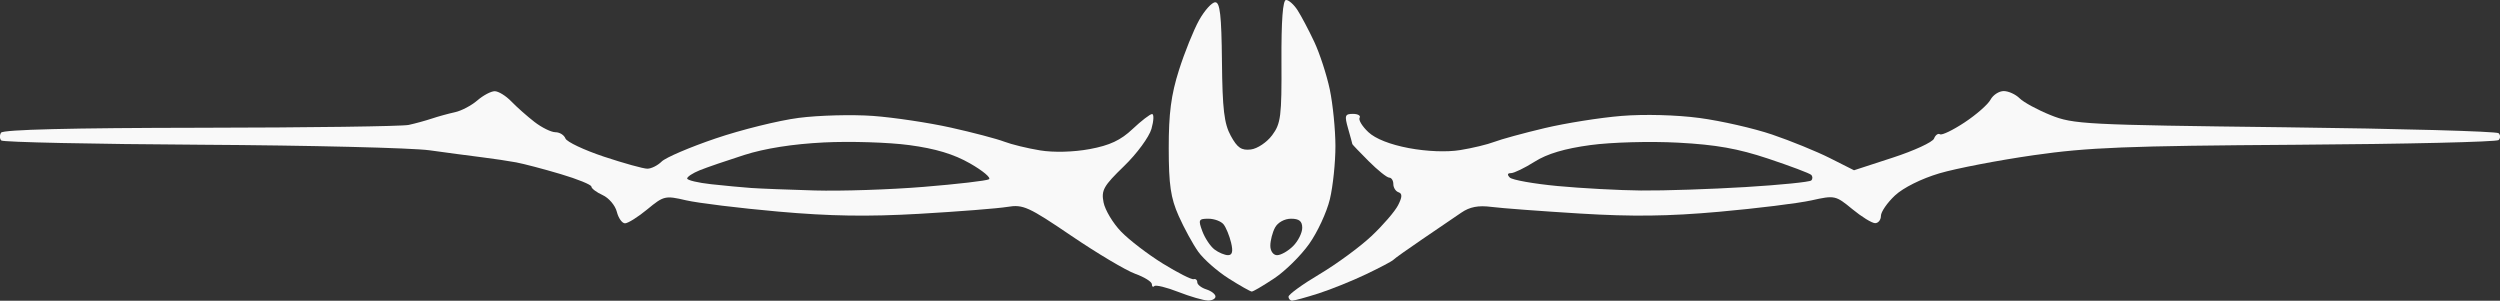 <?xml version="1.0" encoding="UTF-8" standalone="no"?>
<!-- Created with Inkscape (http://www.inkscape.org/) -->

<svg
   width="79.909mm"
   height="9.612mm"
   viewBox="0 0 79.909 9.612"
   version="1.1"
   id="svg1"
   xml:space="preserve"
   xmlns="http://www.w3.org/2000/svg"
   xmlns:svg="http://www.w3.org/2000/svg"><rect x="0" y="0" width="79.909" height="9.612" fill="#333333" stroke="none"/><defs
     id="defs1" /><g
     id="layer1"
     transform="translate(-39.642,-121.165)"><g
       id="g110"
       transform="translate(-14.175,-137.144)"
       style="fill:#f9f9f9;fill-opacity:1;stroke:none"><path
         style="fill:#f9f9f9;fill-opacity:1;stroke:none"
         d="m 93.831,267.629 c -0.044,3.4e-4 -0.378,-0.188 -0.742,-0.419 -0.364,-0.231 -0.802,-0.616 -0.973,-0.857 -0.171,-0.241 -0.453,-0.756 -0.626,-1.146 -0.254,-0.571 -0.315,-0.99 -0.316,-2.165 -0.001,-1.109 0.076,-1.702 0.326,-2.489 0.18,-0.568 0.471,-1.289 0.646,-1.602 0.176,-0.313 0.407,-0.569 0.515,-0.569 0.152,0 0.199,0.417 0.214,1.893 0.015,1.526 0.07,1.987 0.282,2.375 0.209,0.383 0.341,0.473 0.641,0.437 0.209,-0.025 0.514,-0.23 0.683,-0.458 0.276,-0.372 0.305,-0.601 0.296,-2.367 -0.006,-1.303 0.043,-1.954 0.147,-1.954 0.086,0 0.252,0.147 0.368,0.328 0.116,0.18 0.356,0.633 0.531,1.005 0.176,0.373 0.4,1.061 0.499,1.529 0.098,0.468 0.179,1.281 0.18,1.806 9.51e-4,0.525 -0.079,1.291 -0.178,1.703 -0.099,0.412 -0.397,1.055 -0.663,1.429 -0.266,0.374 -0.768,0.869 -1.116,1.099 -0.348,0.231 -0.669,0.42 -0.714,0.42 z m -0.762,-1.164 c 0.137,0 0.166,-0.117 0.098,-0.4 -0.053,-0.22 -0.16,-0.482 -0.239,-0.583 -0.079,-0.1 -0.298,-0.182 -0.486,-0.182 -0.313,0 -0.33,0.035 -0.194,0.4 0.082,0.22 0.256,0.482 0.388,0.583 0.132,0.1 0.327,0.182 0.433,0.182 z m 1.571,0 c 0.12,0 0.35,-0.131 0.51,-0.291 0.16,-0.16 0.291,-0.422 0.291,-0.583 0,-0.212 -0.097,-0.291 -0.359,-0.291 -0.206,0 -0.423,0.12 -0.51,0.282 -0.083,0.155 -0.151,0.417 -0.151,0.583 0,0.17 0.095,0.301 0.218,0.301 z"
         id="path52" /><path
         style="fill:#f9f9f9;fill-opacity:1;stroke:none"
         d="m 95.123,267.92 c -0.066,0 -0.12,-0.058 -0.12,-0.129 0,-0.071 0.446,-0.394 0.991,-0.718 0.545,-0.324 1.292,-0.872 1.66,-1.218 0.368,-0.346 0.751,-0.79 0.851,-0.987 0.134,-0.263 0.138,-0.372 0.015,-0.413 -0.092,-0.03 -0.167,-0.148 -0.167,-0.262 0,-0.113 -0.059,-0.206 -0.131,-0.206 -0.072,0 -0.367,-0.236 -0.655,-0.524 -0.288,-0.288 -0.524,-0.535 -0.524,-0.547 0,-0.013 -0.061,-0.235 -0.135,-0.495 -0.12,-0.42 -0.103,-0.472 0.154,-0.472 0.159,0 0.255,0.056 0.213,0.124 -0.042,0.069 0.083,0.275 0.279,0.459 0.226,0.213 0.698,0.399 1.295,0.511 0.577,0.108 1.21,0.133 1.642,0.063 0.387,-0.062 0.878,-0.181 1.091,-0.263 0.213,-0.082 0.936,-0.28 1.607,-0.439 0.671,-0.159 1.777,-0.335 2.459,-0.39 0.727,-0.059 1.757,-0.032 2.491,0.066 0.689,0.092 1.734,0.33 2.323,0.53 0.589,0.2 1.419,0.538 1.844,0.752 l 0.772,0.389 1.24,-0.404 c 0.682,-0.222 1.275,-0.496 1.318,-0.609 0.043,-0.113 0.129,-0.175 0.19,-0.137 0.061,0.038 0.416,-0.134 0.789,-0.381 0.373,-0.247 0.745,-0.573 0.826,-0.725 0.081,-0.151 0.271,-0.275 0.423,-0.275 0.152,0 0.38,0.105 0.508,0.232 0.128,0.128 0.575,0.37 0.993,0.538 0.724,0.291 1.092,0.31 7.485,0.387 3.698,0.044 6.773,0.13 6.833,0.19 0.06,0.06 0.06,0.158 -1.3e-4,0.218 -0.06,0.06 -2.971,0.128 -6.468,0.151 -5.437,0.036 -6.655,0.084 -8.398,0.334 -1.121,0.161 -2.475,0.421 -3.009,0.579 -0.574,0.17 -1.154,0.459 -1.42,0.707 -0.247,0.231 -0.45,0.525 -0.45,0.653 0,0.128 -0.083,0.233 -0.185,0.233 -0.102,0 -0.43,-0.202 -0.73,-0.449 -0.533,-0.439 -0.561,-0.445 -1.307,-0.279 -0.42,0.093 -1.746,0.257 -2.948,0.364 -1.623,0.145 -2.765,0.159 -4.442,0.057 -1.242,-0.076 -2.519,-0.171 -2.84,-0.213 -0.417,-0.054 -0.691,-9.2e-4 -0.963,0.186 -0.209,0.143 -0.766,0.523 -1.238,0.843 -0.471,0.32 -0.89,0.618 -0.93,0.662 -0.04,0.044 -0.433,0.252 -0.874,0.462 -0.441,0.211 -1.124,0.486 -1.519,0.613 -0.395,0.126 -0.772,0.23 -0.837,0.23 z m 11.167,-3.522 c 0.721,0.007 2.216,-0.043 3.321,-0.11 1.106,-0.067 2.051,-0.162 2.1,-0.211 0.049,-0.049 0.048,-0.129 -0.002,-0.179 -0.05,-0.05 -0.667,-0.282 -1.371,-0.517 -0.974,-0.324 -1.665,-0.447 -2.883,-0.512 -0.896,-0.048 -2.131,-0.014 -2.801,0.077 -0.822,0.111 -1.382,0.277 -1.781,0.529 -0.32,0.202 -0.662,0.368 -0.76,0.368 -0.114,0 -0.127,0.05 -0.037,0.141 0.077,0.077 0.762,0.199 1.522,0.271 0.76,0.072 1.971,0.137 2.692,0.144 z"
         id="path51" /><path
         style="fill:#f9f9f9;fill-opacity:1;stroke:none"
         d="m 92.419,267.914 c -0.14,-0.004 -0.563,-0.127 -0.939,-0.274 -0.376,-0.147 -0.72,-0.231 -0.765,-0.187 -0.044,0.044 -0.08,0.017 -0.08,-0.06 0,-0.077 -0.241,-0.228 -0.536,-0.334 -0.295,-0.107 -1.21,-0.651 -2.035,-1.211 -1.377,-0.934 -1.544,-1.01 -2.049,-0.926 -0.303,0.05 -1.566,0.149 -2.808,0.221 -1.66,0.095 -2.854,0.076 -4.515,-0.071 -1.242,-0.11 -2.568,-0.273 -2.948,-0.361 -0.664,-0.155 -0.712,-0.144 -1.235,0.288 -0.299,0.247 -0.62,0.448 -0.714,0.448 -0.093,0 -0.211,-0.166 -0.262,-0.369 -0.051,-0.203 -0.255,-0.443 -0.453,-0.533 -0.198,-0.09 -0.36,-0.213 -0.36,-0.272 0,-0.059 -0.442,-0.24 -0.983,-0.4 -0.541,-0.161 -1.18,-0.329 -1.42,-0.374 -0.24,-0.045 -0.732,-0.118 -1.092,-0.163 -0.36,-0.045 -1.114,-0.145 -1.675,-0.223 -0.561,-0.078 -3.848,-0.158 -7.306,-0.178 -3.458,-0.02 -6.331,-0.082 -6.386,-0.136 -0.055,-0.055 -0.058,-0.167 -0.007,-0.249 0.061,-0.099 2.235,-0.153 6.37,-0.158 3.453,-0.004 6.449,-0.045 6.657,-0.09 0.209,-0.045 0.543,-0.137 0.744,-0.204 0.2,-0.067 0.532,-0.158 0.738,-0.203 0.205,-0.044 0.527,-0.214 0.714,-0.376 0.187,-0.162 0.438,-0.295 0.556,-0.295 0.119,0 0.358,0.147 0.532,0.328 0.174,0.18 0.507,0.475 0.74,0.655 0.233,0.18 0.534,0.328 0.668,0.328 0.134,0 0.278,0.089 0.32,0.199 0.042,0.109 0.597,0.371 1.233,0.583 0.636,0.211 1.26,0.384 1.385,0.384 0.126,0 0.332,-0.103 0.458,-0.229 0.126,-0.126 0.901,-0.458 1.722,-0.737 0.821,-0.279 2.017,-0.575 2.657,-0.658 0.641,-0.083 1.709,-0.111 2.375,-0.063 0.665,0.049 1.786,0.217 2.491,0.374 0.705,0.157 1.471,0.359 1.703,0.448 0.232,0.089 0.749,0.215 1.149,0.28 0.44,0.071 1.068,0.054 1.587,-0.042 0.639,-0.119 0.988,-0.282 1.367,-0.64 0.28,-0.264 0.561,-0.48 0.624,-0.48 0.063,0 0.055,0.213 -0.019,0.473 -0.074,0.26 -0.468,0.797 -0.877,1.192 -0.656,0.635 -0.732,0.77 -0.654,1.161 0.049,0.244 0.3,0.663 0.559,0.931 0.259,0.269 0.86,0.729 1.336,1.023 0.476,0.294 0.919,0.518 0.983,0.498 0.065,-0.02 0.117,0.025 0.117,0.099 0,0.075 0.131,0.177 0.291,0.228 0.16,0.051 0.291,0.154 0.291,0.228 0,0.075 -0.115,0.133 -0.255,0.129 z m -12.561,-3.517 c 0.841,0.024 2.408,-0.027 3.482,-0.115 1.074,-0.087 2.014,-0.197 2.088,-0.243 0.075,-0.046 -0.198,-0.274 -0.606,-0.507 -0.52,-0.297 -1.099,-0.472 -1.941,-0.585 -0.66,-0.089 -1.888,-0.127 -2.73,-0.085 -0.996,0.05 -1.887,0.19 -2.55,0.402 -0.561,0.179 -1.2,0.398 -1.42,0.488 -0.22,0.089 -0.4,0.207 -0.4,0.262 0,0.055 0.344,0.137 0.765,0.183 0.421,0.046 0.994,0.1 1.274,0.12 0.28,0.02 1.198,0.056 2.039,0.08 z"
         id="path50" /></g></g></svg>
